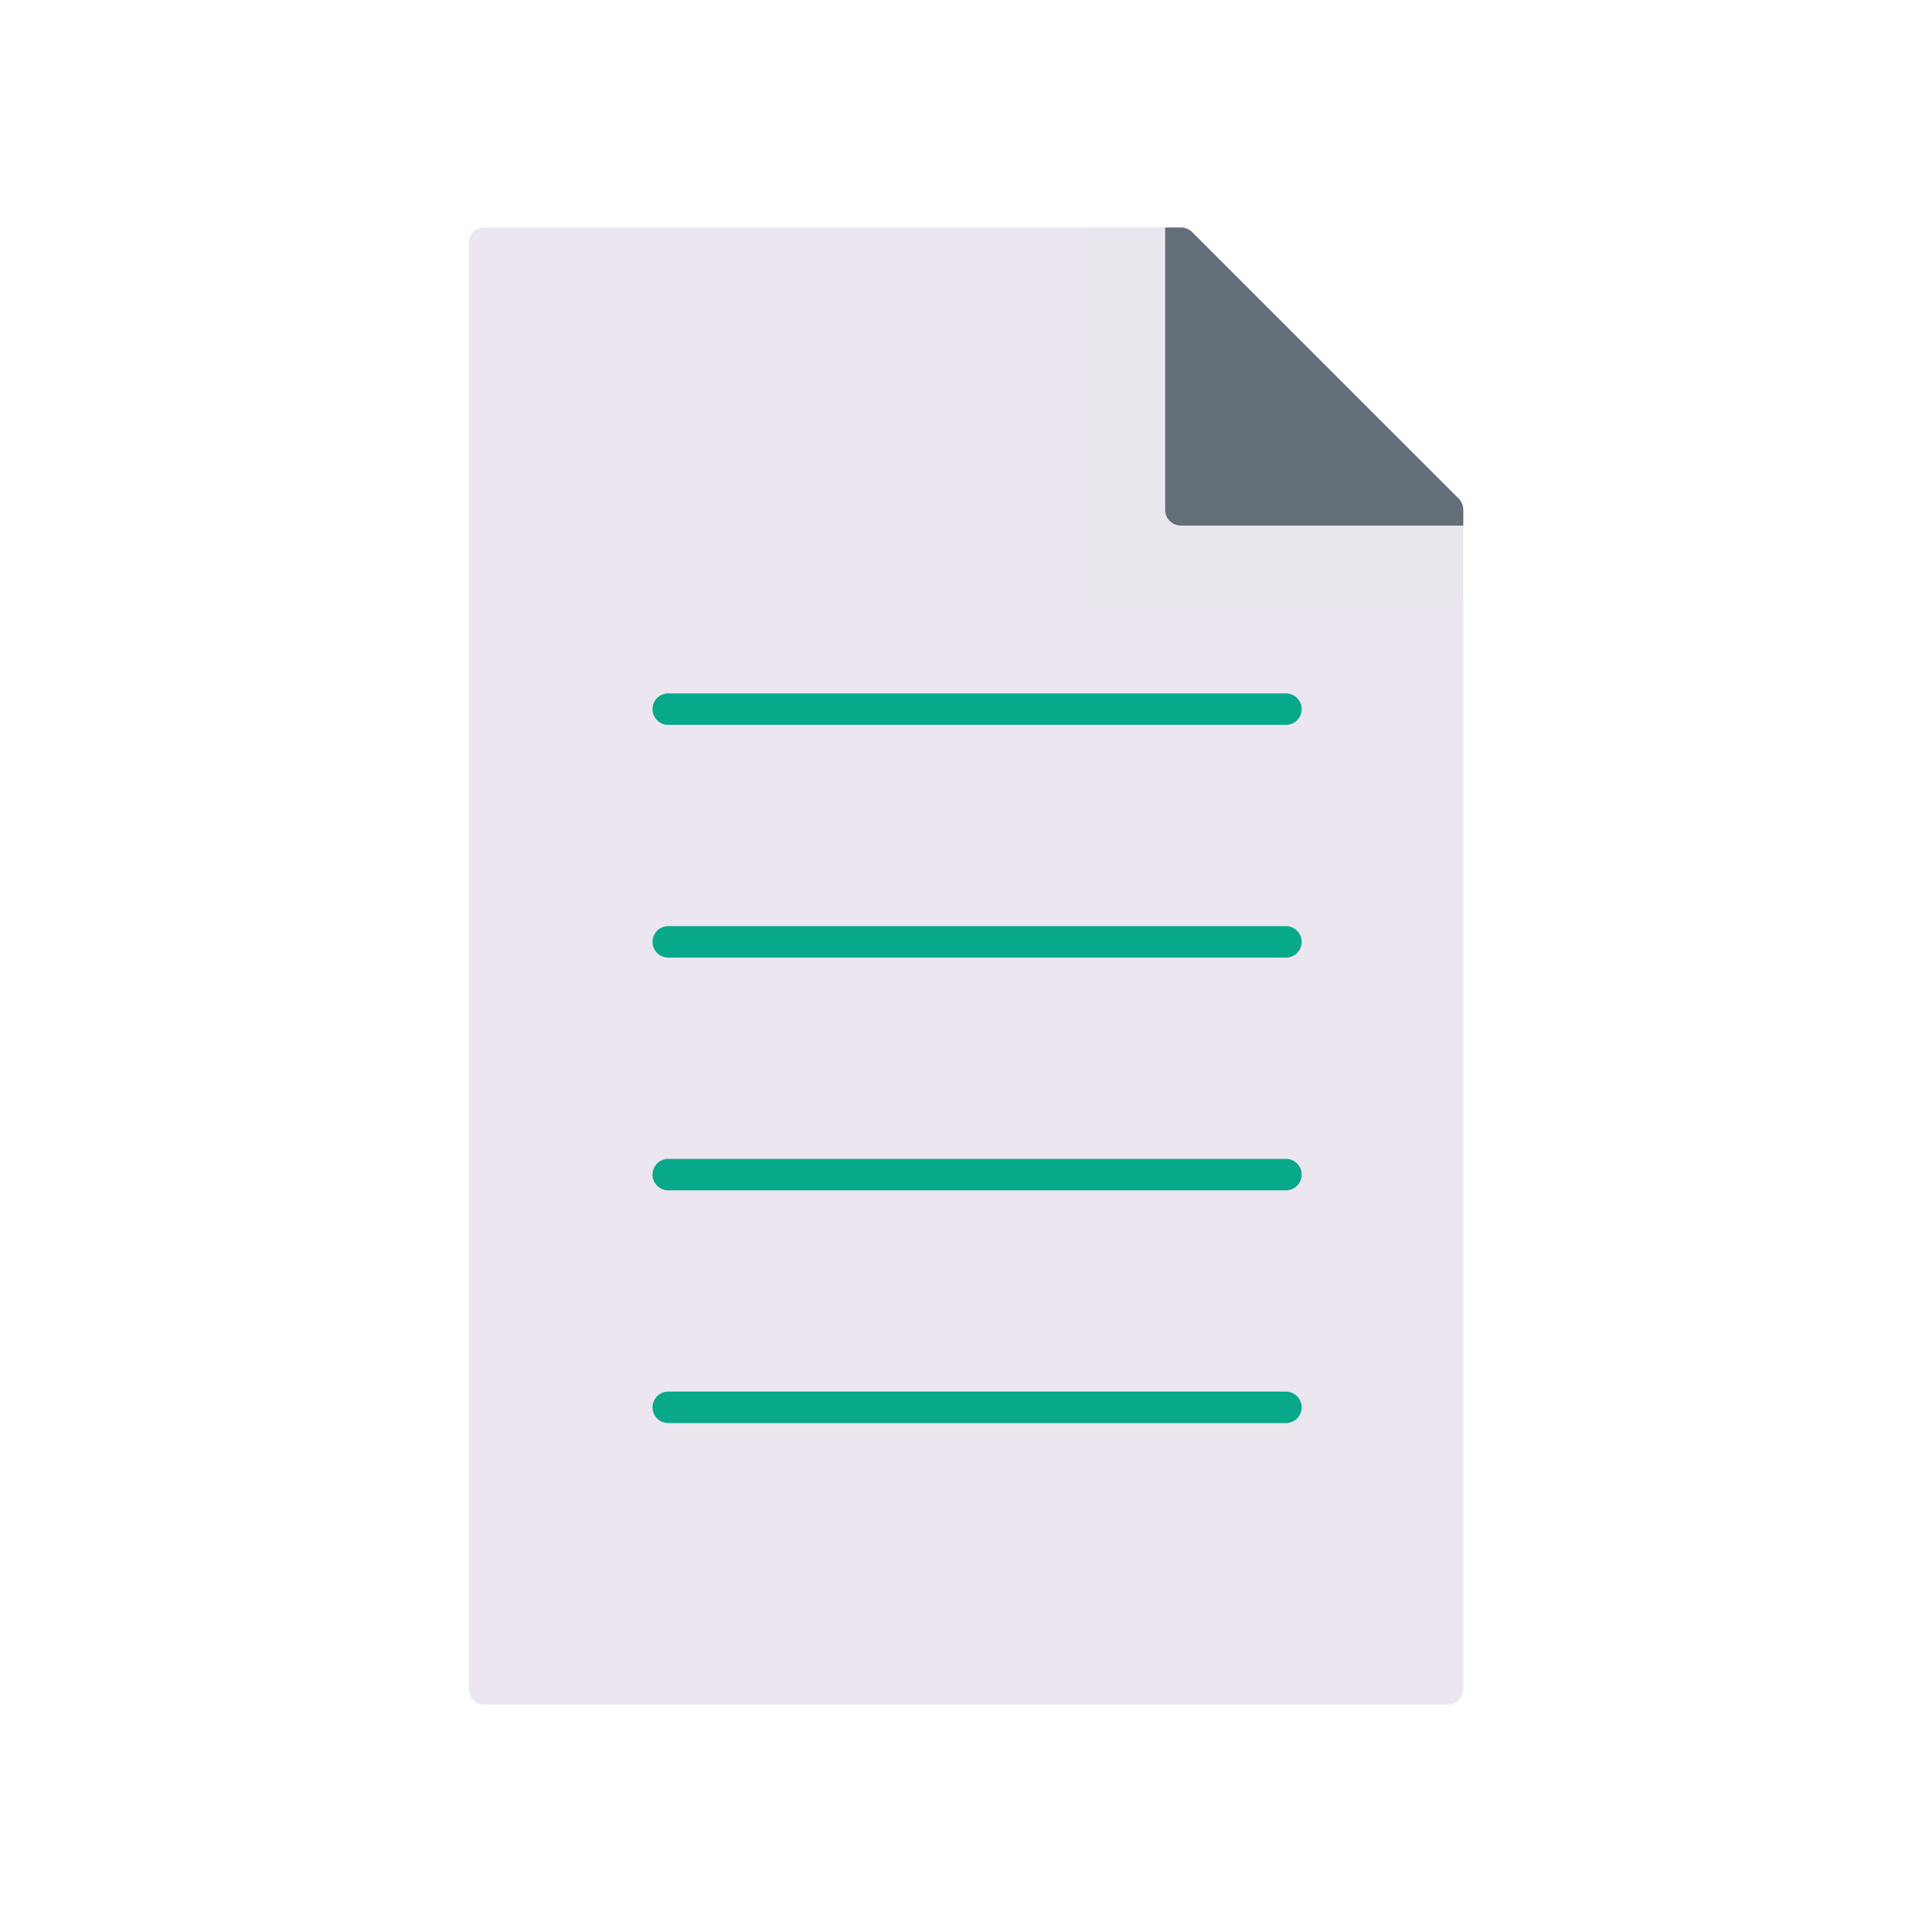 <svg xmlns="http://www.w3.org/2000/svg" viewBox="0 0 430 430">
  <defs>
    <style>
      .cls-1 {
        isolation: isolate;
      }

      .cls-2, .cls-3 {
        fill: #ebe6ef;
      }

      .cls-3 {
        mix-blend-mode: multiply;
        opacity: 0.5;
      }

      .cls-4 {
        fill: #646e78;
      }

      .cls-5 {
        fill: #08a88a;
      }
    </style>
  </defs>
  <g class="cls-1">
    <g id="Warstwa_1" data-name="Warstwa 1">
      <g>
        <path class="cls-2" d="M324.65,111,265.31,51.64a3.54,3.54,0,0,0-2.48-1h-155a3.5,3.5,0,0,0-3.5,3.5V375.88a3.5,3.5,0,0,0,3.5,3.5H322.17a3.5,3.5,0,0,0,3.5-3.5V113.46A3.45,3.45,0,0,0,324.65,111Z"/>
        <path class="cls-3" d="M325.66,113.45a3.47,3.47,0,0,0-1-2.46L265.31,51.64a3.51,3.51,0,0,0-2.47-1H242.06v81a2,2,0,0,0,2,2h81.61V113.46Z"/>
        <path class="cls-4" d="M325.67,113.47a3.5,3.5,0,0,0-1-2.48L265.31,51.64a3.49,3.49,0,0,0-2.49-1h-3.49v62.84a3.5,3.5,0,0,0,3.5,3.5h62.84v-3.5Z"/>
        <path class="cls-5" d="M286.21,316.73H148.73a3.5,3.5,0,0,1,0-7H286.21a3.5,3.5,0,1,1,0,7Z"/>
        <path class="cls-5" d="M286.21,264.93H148.73a3.5,3.5,0,1,1,0-7H286.21a3.5,3.5,0,0,1,0,7Z"/>
        <path class="cls-5" d="M286.21,213.13H148.73a3.5,3.5,0,0,1,0-7H286.21a3.5,3.5,0,0,1,0,7Z"/>
        <path class="cls-5" d="M286.21,161.33H148.73a3.5,3.5,0,0,1,0-7H286.21a3.5,3.5,0,0,1,0,7Z"/>
      </g>
    </g>
  </g>
</svg>
